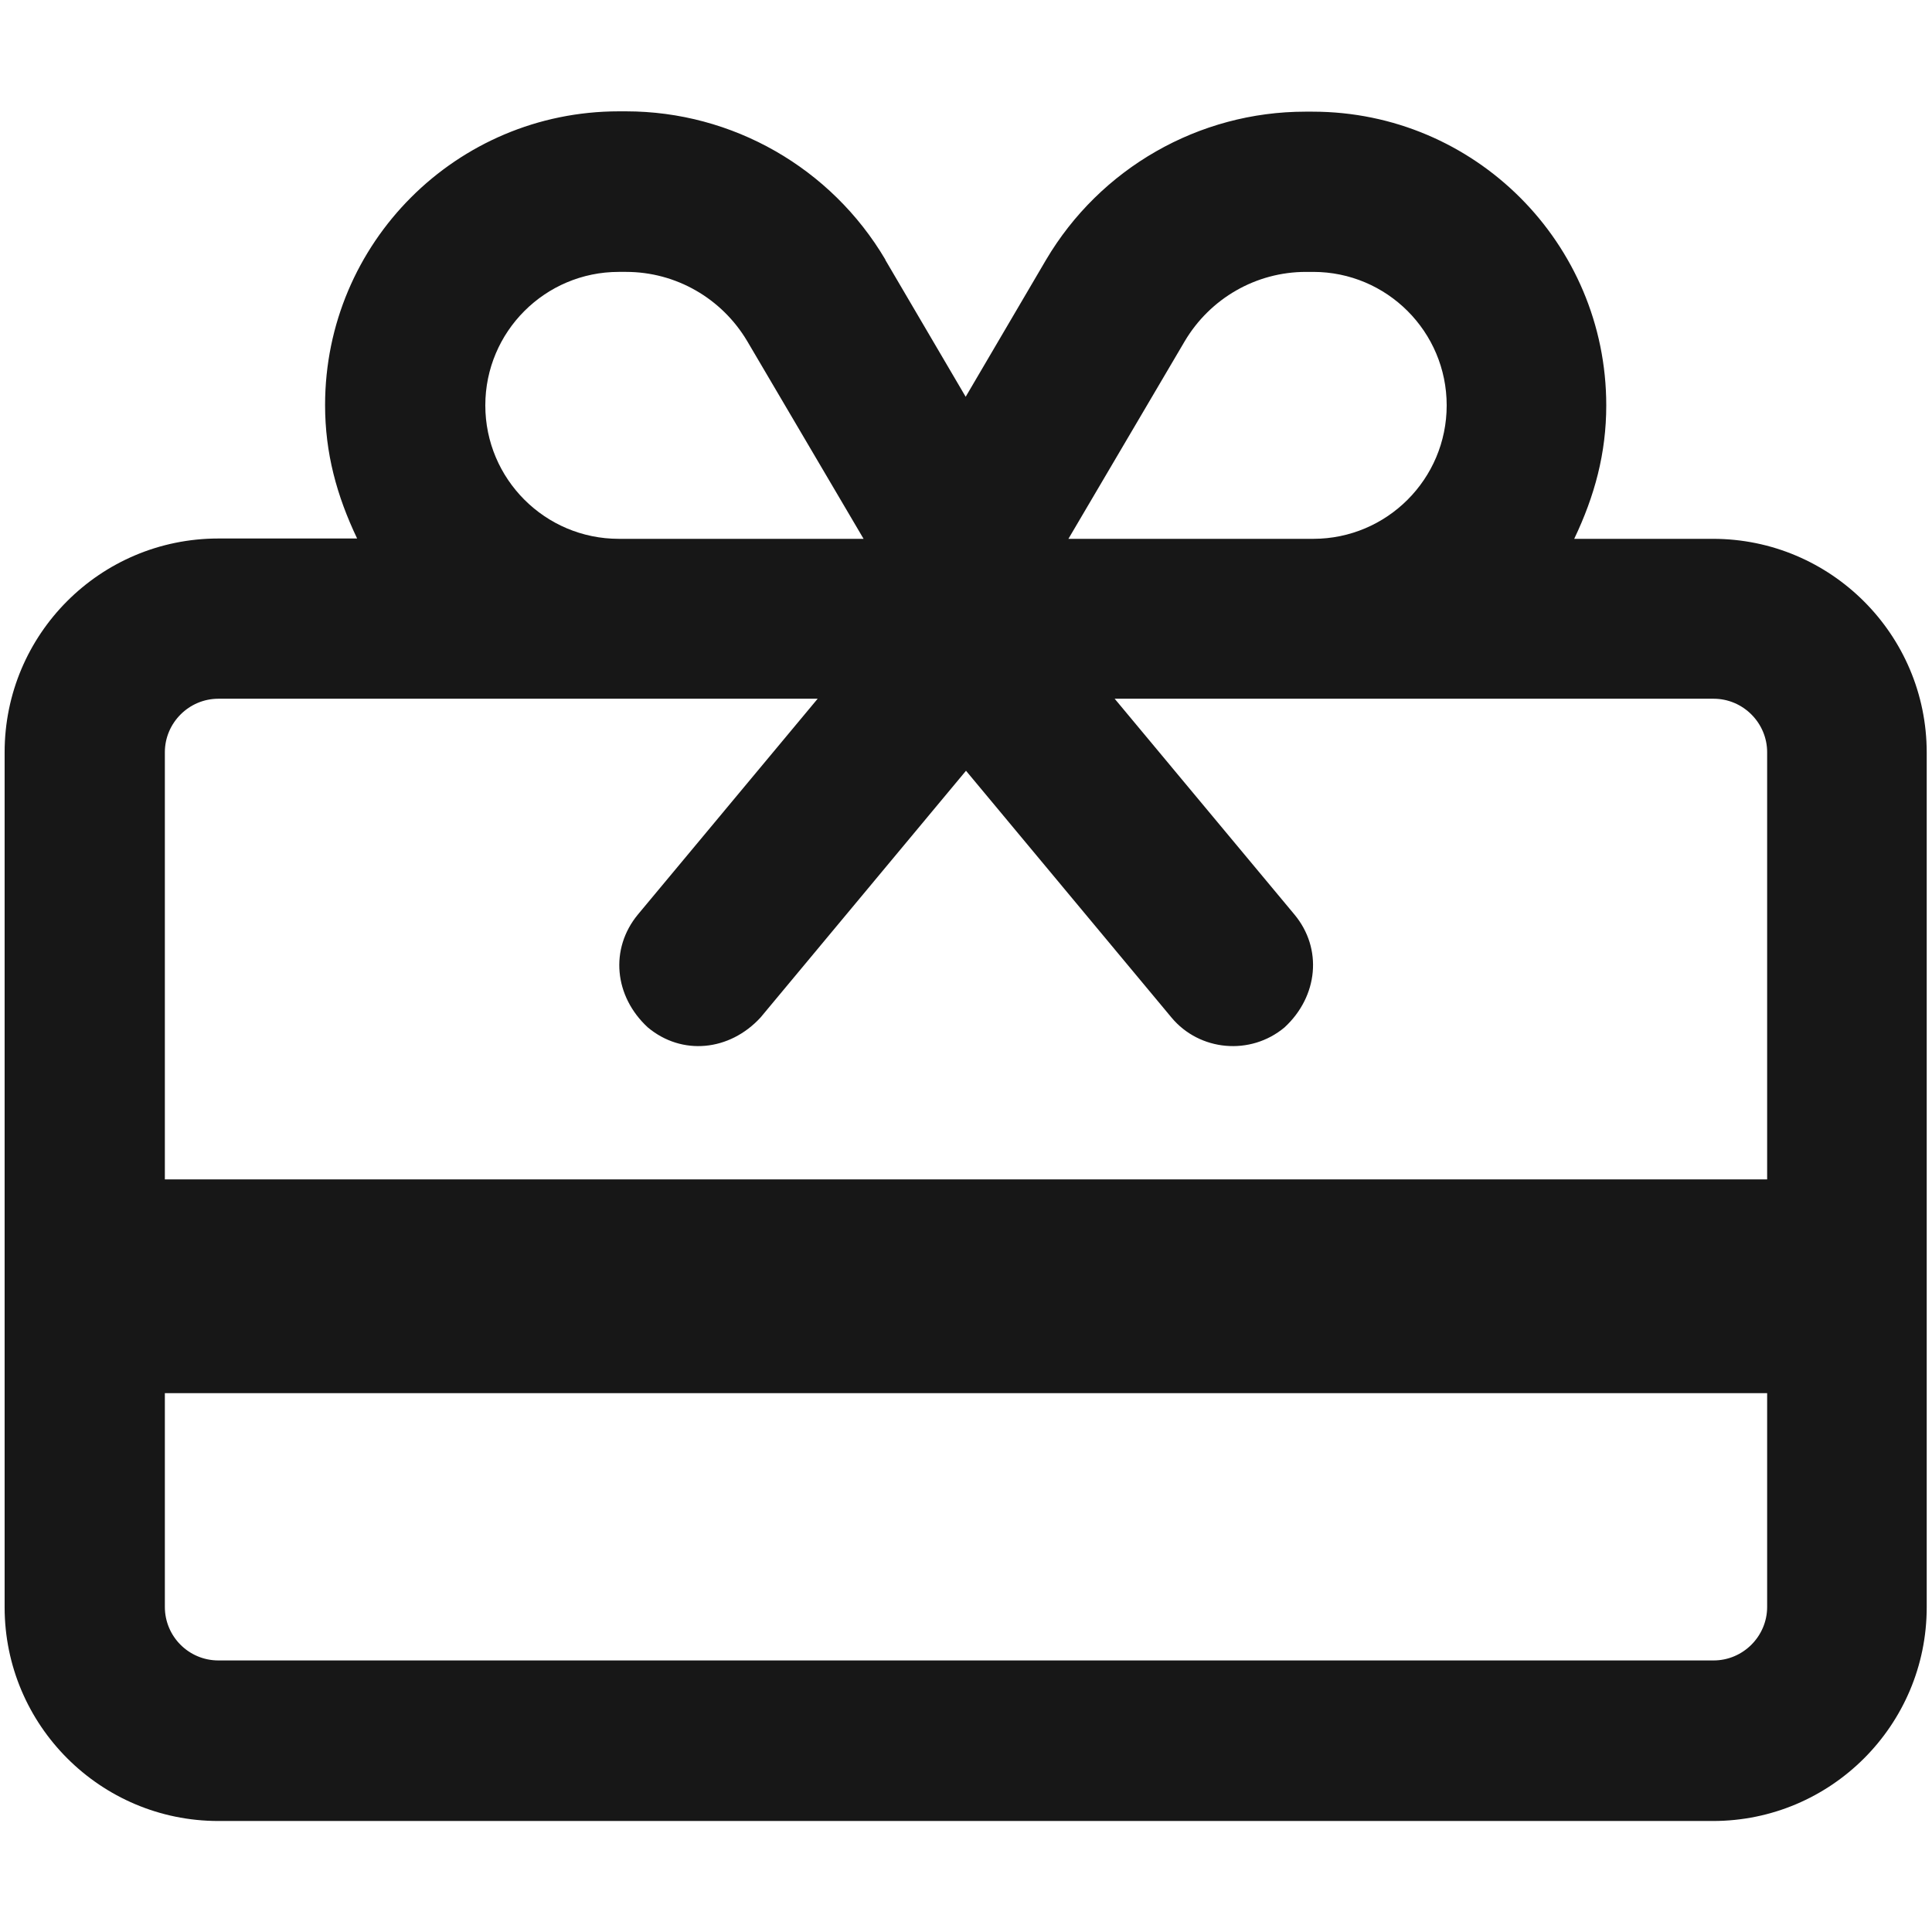 <?xml version="1.0" encoding="UTF-8"?><svg xmlns="http://www.w3.org/2000/svg" viewBox="0 0 58.48 58.48"><defs><style>.d{fill:#171717;}.e{fill:none;}</style></defs><g id="a"/><g id="b"><g id="c"><g><rect class="e" width="58.48" height="58.48"/><path class="d" d="M26.8,7.87l2.43,4.14,2.43-4.14c1.64-2.78,4.63-4.49,7.85-4.49h.22c4.91,0,8.89,3.98,8.89,8.89,0,1.45-.35,2.74-.97,4.04h4.2c3.57,0,6.47,2.9,6.47,6.47v25.87c0,3.57-2.9,6.47-6.47,6.47H6.61c-3.57,0-6.47-2.9-6.47-6.47V22.77c0-3.57,2.89-6.47,6.47-6.47h4.2c-.62-1.3-.97-2.59-.97-4.04,0-4.91,3.98-8.89,8.89-8.89h.22c3.22,0,6.21,1.71,7.85,4.49Zm5.54,8.44h7.41c2.23,0,4.04-1.81,4.04-4.04s-1.81-4.04-4.04-4.04h-.22c-1.51,0-2.9,.8-3.67,2.1l-3.52,5.98Zm-3.1,7.02l-6.22,7.47c-.94,1.02-2.38,1.16-3.41,.3-1.02-.94-1.16-2.38-.3-3.42l5.44-6.53H6.61c-.89,0-1.62,.73-1.62,1.62v12.93H53.49v-12.93c0-.89-.73-1.62-1.62-1.62h-18.13l5.44,6.53c.86,1.03,.72,2.48-.3,3.42-1.03,.86-2.57,.72-3.42-.3l-6.22-7.47ZM4.99,42.17v6.47c0,.89,.72,1.62,1.62,1.62H51.87c.89,0,1.62-.73,1.62-1.62v-6.47H4.99ZM26.14,16.31l-3.52-5.98c-.77-1.3-2.16-2.1-3.67-2.1h-.22c-2.23,0-4.04,1.81-4.04,4.04s1.81,4.04,4.04,4.04h7.41Z"/></g></g></g></svg>